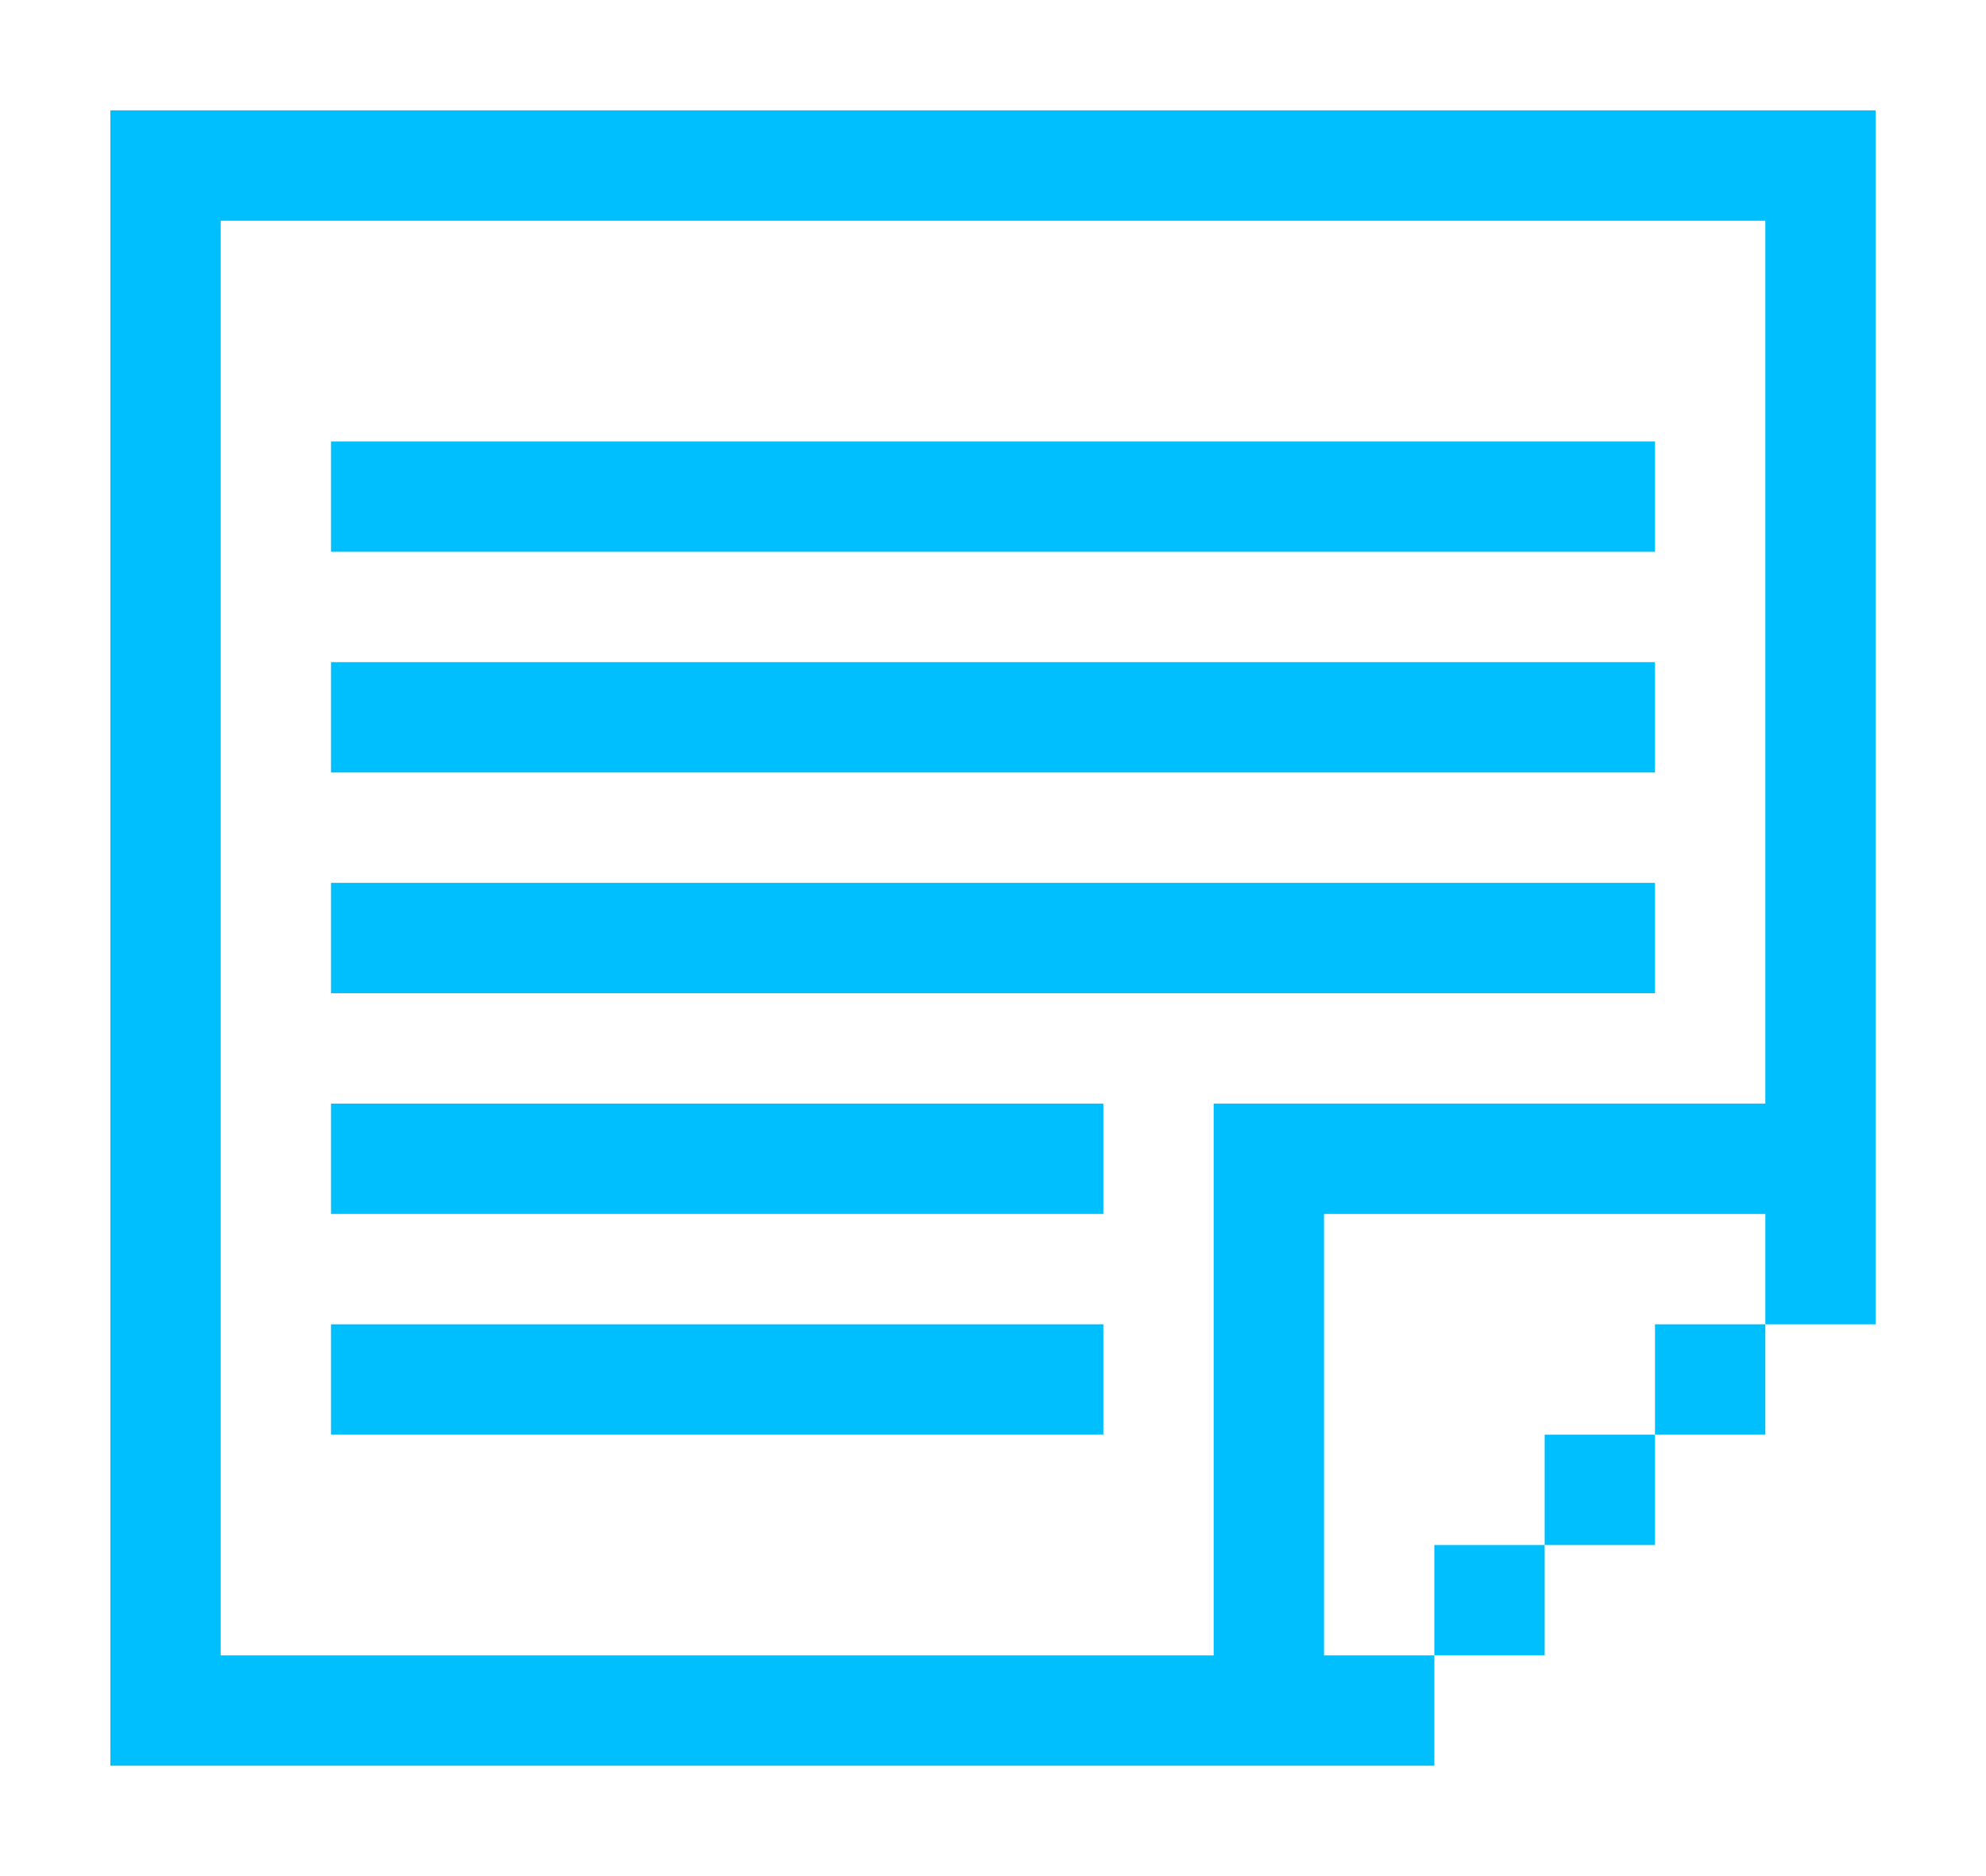 <?xml version="1.0" encoding="utf-8"?>
<!-- Generator: Adobe Illustrator 16.0.0, SVG Export Plug-In . SVG Version: 6.00 Build 0)  -->
<!DOCTYPE svg PUBLIC "-//W3C//DTD SVG 1.1//EN" "http://www.w3.org/Graphics/SVG/1.1/DTD/svg11.dtd">
<svg version="1.1" id="Layer_1" xmlns="http://www.w3.org/2000/svg" xmlns:xlink="http://www.w3.org/1999/xlink" x="0px" y="0px"
	 width="18px" height="17px" viewBox="0 0 18 17" enable-background="new 0 0 18 17" xml:space="preserve">
<g>
	<path fill="none" d="M2,15h9v-4v-1h1h4V2H2V15z M3,4h12v1H3V4z M3,6h12v1H3V6z M3,8h12v1H3V8z M3,10h7v1H3V10z M10,12v1H3v-1H10z"
		/>
	<polygon fill="none" points="12,11 12,15 13,15 13,14 14,14 14,13 15,13 15,12 16,12 16,11 	"/>
	<path fill="#00BFFF" d="M16,1H2H1v1v13v1h1h9h1h1v-1h-1v-4h4v1h1v-1v-1V2V1H16z M16,10h-4h-1v1v4H2V2h14V10z"/>
	<rect x="3" y="4" fill="#00BFFF" width="12" height="1"/>
	<rect x="3" y="6" fill="#00BFFF" width="12" height="1"/>
	<rect x="3" y="8" fill="#00BFFF" width="12" height="1"/>
	<rect x="3" y="10" fill="#00BFFF" width="7" height="1"/>
	<rect x="3" y="12" fill="#00BFFF" width="7" height="1"/>
	<rect x="13" y="14" fill="#00BFFF" width="1" height="1"/>
	<rect x="14" y="13" fill="#00BFFF" width="1" height="1"/>
	<rect x="15" y="12" fill="#00BFFF" width="1" height="1"/>
</g>
<g>
</g>
<g>
</g>
<g>
</g>
<g>
</g>
<g>
</g>
<g>
</g>
</svg>
